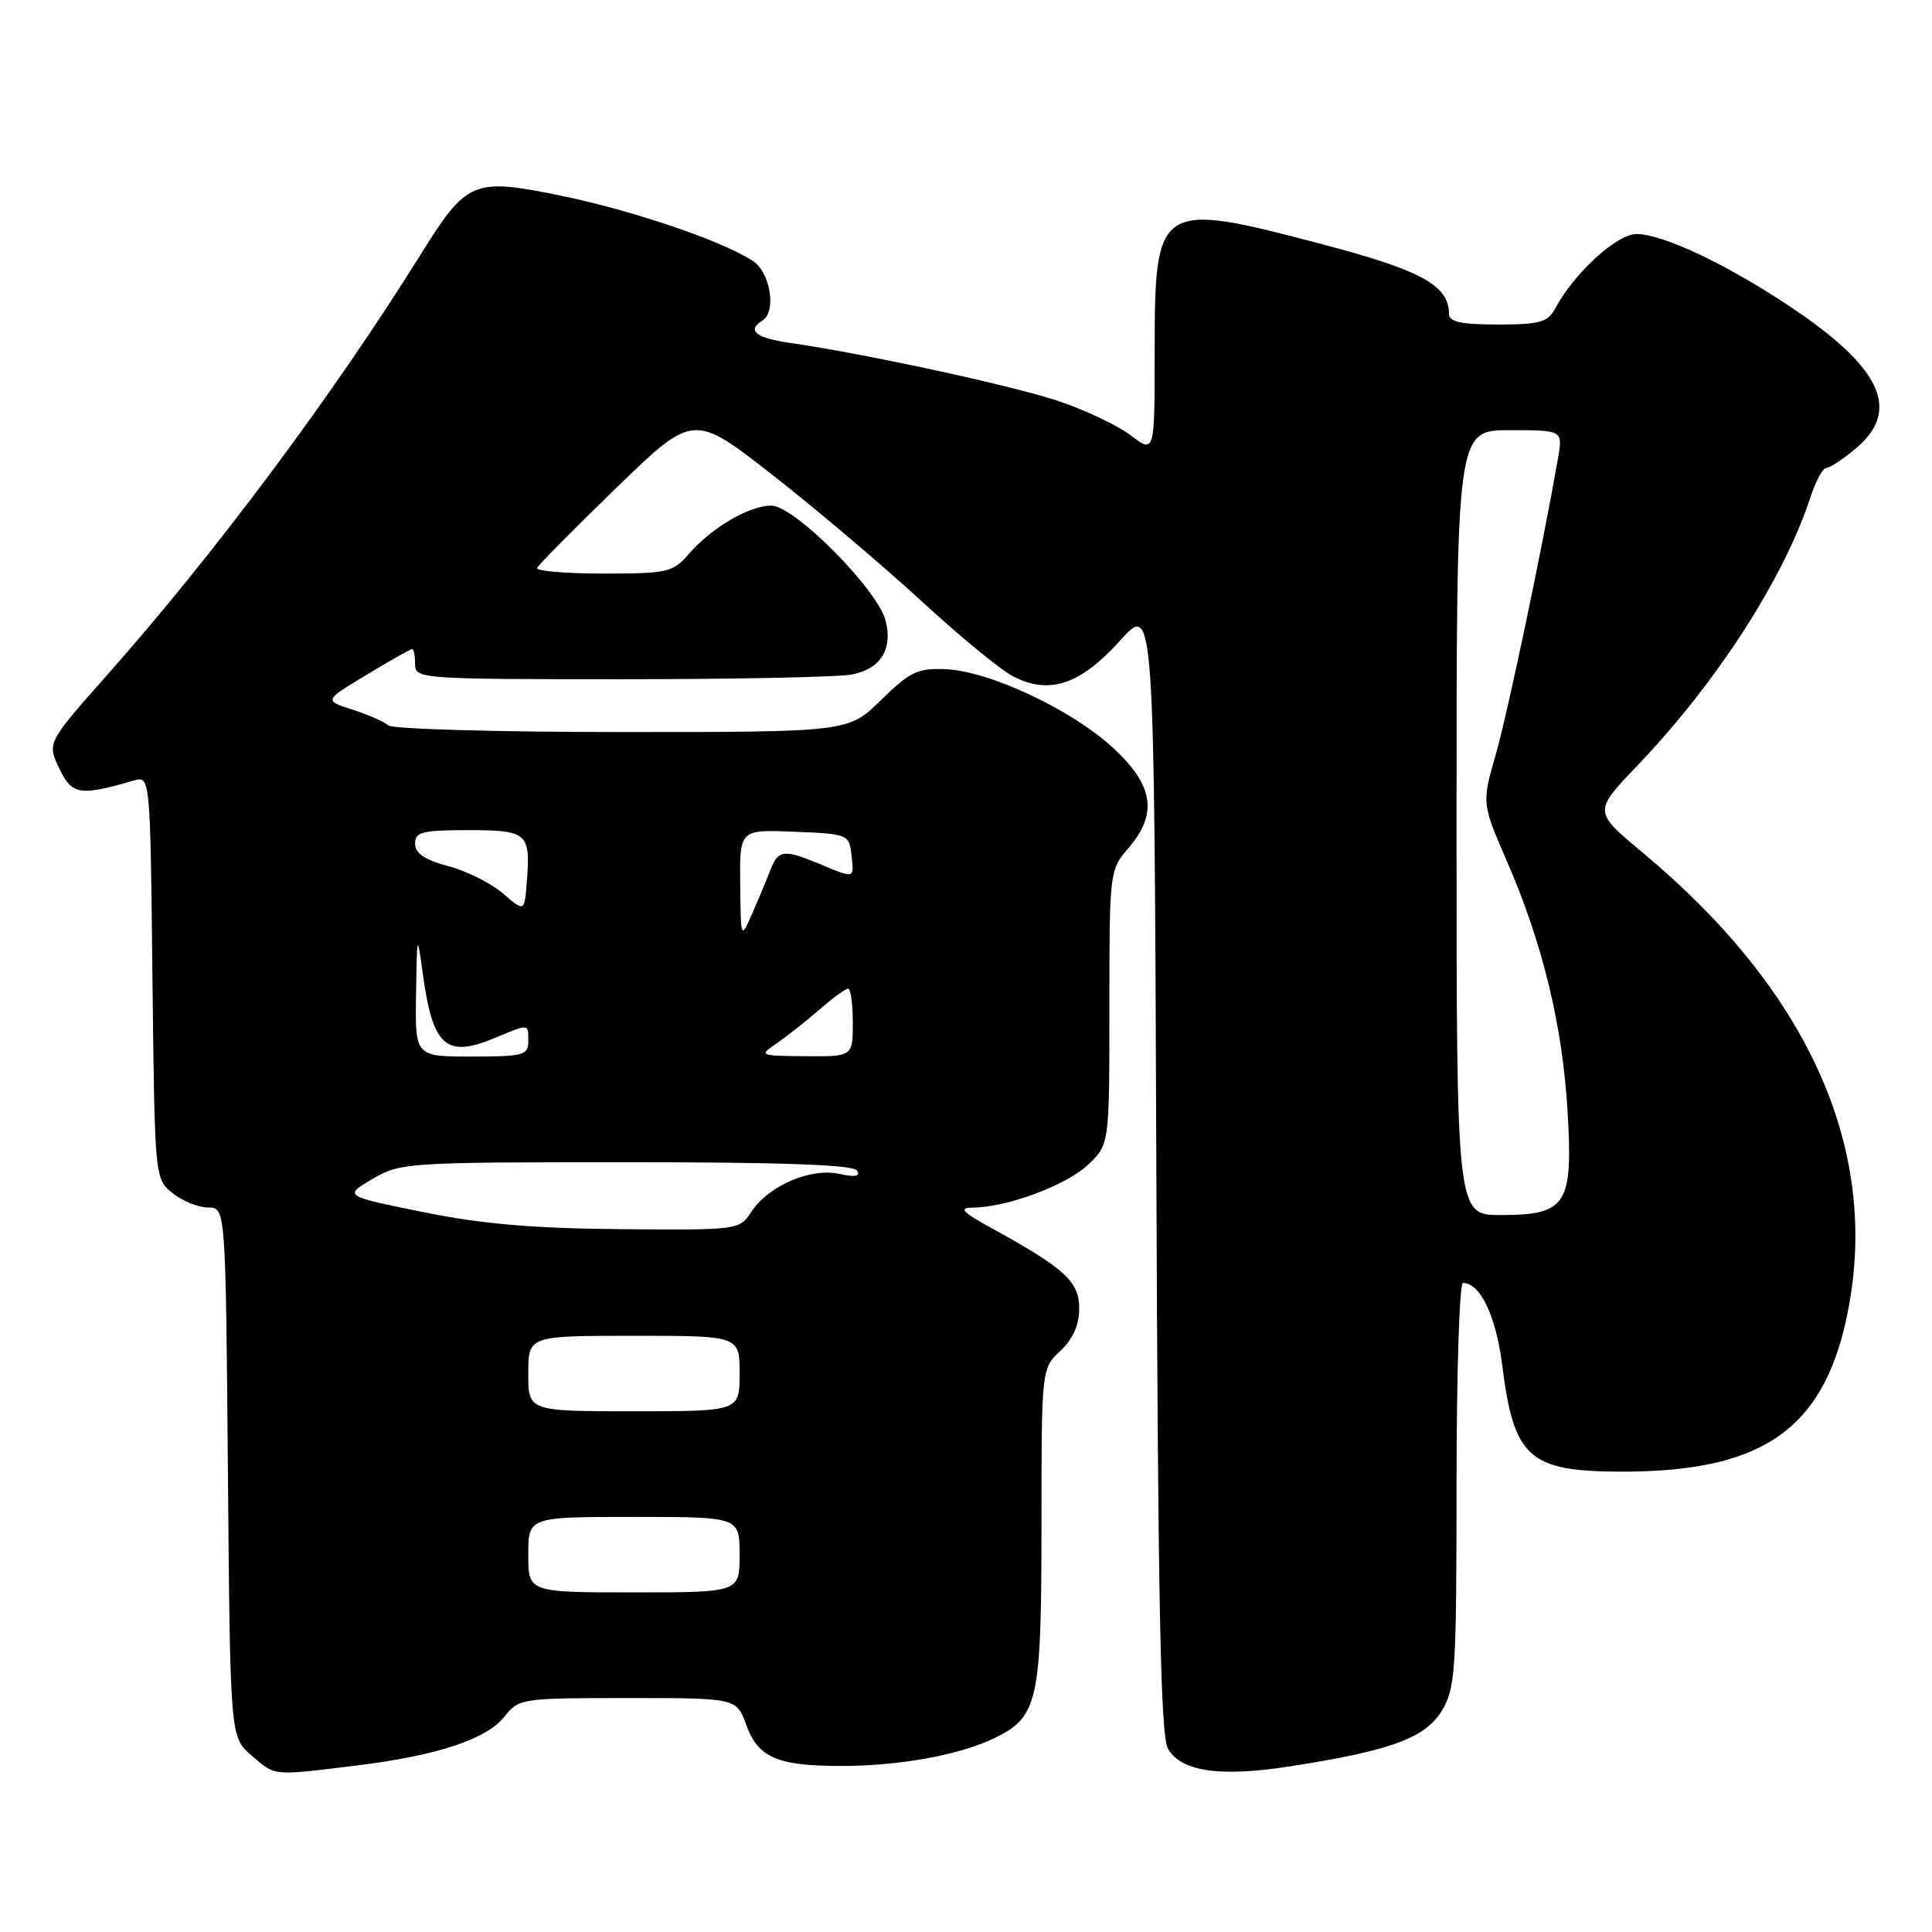 <?xml version="1.0" encoding="UTF-8" standalone="no"?>
<!DOCTYPE svg PUBLIC "-//W3C//DTD SVG 1.1//EN" "http://www.w3.org/Graphics/SVG/1.1/DTD/svg11.dtd" >
<svg xmlns="http://www.w3.org/2000/svg" xmlns:xlink="http://www.w3.org/1999/xlink" version="1.1" viewBox="0 0 256 256">
 <g >
 <path fill="currentColor"
d=" M 47.03 233.97 C 57.91 232.64 64.48 230.47 66.88 227.42 C 68.74 225.06 69.14 225.00 83.19 225.00 C 97.60 225.00 97.60 225.00 98.88 228.56 C 100.45 232.89 103.01 234.00 111.43 234.00 C 119.09 234.00 126.96 232.59 131.62 230.38 C 137.55 227.56 138.00 225.59 138.00 202.22 C 138.00 181.35 138.00 181.35 140.50 179.00 C 142.17 177.43 143.00 175.58 143.00 173.39 C 143.00 169.83 141.16 168.12 131.63 162.87 C 127.39 160.53 126.93 160.03 129.00 160.01 C 133.54 159.95 141.38 157.01 144.21 154.30 C 147.00 151.63 147.00 151.63 147.00 133.47 C 147.00 115.54 147.03 115.27 149.50 112.41 C 153.45 107.81 152.88 104.06 147.46 99.07 C 141.98 94.02 131.08 88.91 125.29 88.67 C 121.58 88.52 120.57 89.01 116.75 92.75 C 112.42 97.00 112.42 97.00 82.41 97.00 C 65.91 97.00 51.97 96.60 51.45 96.12 C 50.93 95.64 48.79 94.70 46.71 94.03 C 42.92 92.82 42.92 92.82 48.58 89.41 C 51.69 87.53 54.41 86.00 54.62 86.00 C 54.83 86.00 55.00 86.90 55.00 88.00 C 55.00 89.95 55.67 90.00 82.38 90.00 C 97.43 90.00 111.17 89.72 112.91 89.37 C 116.69 88.61 118.30 86.05 117.36 82.27 C 116.33 78.15 105.27 67.00 102.21 67.00 C 99.25 67.00 94.32 69.89 91.24 73.44 C 89.16 75.84 88.43 76.00 79.92 76.00 C 74.92 76.00 70.98 75.66 71.17 75.25 C 71.35 74.84 76.09 70.05 81.69 64.62 C 91.89 54.74 91.89 54.74 102.48 63.03 C 108.31 67.59 117.16 75.10 122.16 79.70 C 127.16 84.31 132.60 88.77 134.25 89.63 C 139.04 92.10 143.16 90.72 148.41 84.89 C 152.94 79.85 152.94 79.85 153.22 154.68 C 153.44 212.66 153.78 230.00 154.76 231.71 C 156.50 234.74 161.60 235.49 170.82 234.07 C 184.20 232.00 188.84 230.31 191.03 226.71 C 192.85 223.73 192.99 221.54 193.00 196.75 C 193.00 182.04 193.38 170.00 193.85 170.00 C 196.15 170.00 198.23 174.38 199.06 180.94 C 200.60 193.24 202.60 195.00 215.04 195.00 C 234.03 195.00 242.08 189.08 245.01 172.95 C 248.85 151.81 239.41 131.10 217.68 112.99 C 211.13 107.54 211.13 107.54 216.89 101.52 C 227.47 90.47 236.43 76.57 239.94 65.75 C 240.61 63.69 241.54 62.00 242.00 62.00 C 242.47 62.00 244.23 60.83 245.92 59.41 C 251.95 54.34 249.29 48.67 237.10 40.56 C 228.67 34.96 220.33 31.02 216.87 31.01 C 214.24 31.00 208.58 36.18 206.05 40.91 C 205.09 42.70 204.00 43.00 198.46 43.00 C 193.61 43.00 192.00 42.65 192.00 41.61 C 192.00 37.85 188.38 35.84 175.49 32.44 C 153.33 26.58 153.00 26.80 153.00 46.77 C 153.00 60.10 153.00 60.10 149.75 57.64 C 147.96 56.29 143.57 54.23 140.00 53.06 C 133.68 50.99 114.35 46.82 104.75 45.45 C 100.17 44.80 98.90 43.80 101.00 42.50 C 102.92 41.31 102.10 36.11 99.75 34.57 C 95.66 31.89 83.64 27.82 74.09 25.88 C 62.66 23.56 61.85 23.91 55.67 33.83 C 44.09 52.40 28.50 73.30 14.18 89.46 C 6.24 98.43 6.24 98.43 7.85 101.81 C 9.53 105.34 10.58 105.51 17.70 103.43 C 19.91 102.79 19.91 102.79 20.20 129.49 C 20.50 156.17 20.50 156.18 22.86 158.09 C 24.16 159.14 26.28 160.00 27.56 160.00 C 29.90 160.00 29.90 160.00 30.20 195.09 C 30.50 230.18 30.50 230.18 33.31 232.59 C 36.54 235.37 35.97 235.31 47.03 233.97 Z  M 70.00 206.00 C 70.00 201.00 70.00 201.00 84.00 201.00 C 98.00 201.00 98.00 201.00 98.00 206.00 C 98.00 211.00 98.00 211.00 84.00 211.00 C 70.00 211.00 70.00 211.00 70.00 206.00 Z  M 70.00 182.00 C 70.00 177.00 70.00 177.00 84.00 177.00 C 98.00 177.00 98.00 177.00 98.00 182.00 C 98.00 187.00 98.00 187.00 84.00 187.00 C 70.00 187.00 70.00 187.00 70.00 182.00 Z  M 56.02 160.60 C 45.55 158.47 45.55 158.47 49.33 156.23 C 53.02 154.06 53.87 154.00 83.00 154.00 C 103.77 154.00 113.09 154.34 113.57 155.11 C 114.04 155.87 113.31 156.01 111.17 155.54 C 107.40 154.71 101.79 157.14 99.54 160.59 C 97.97 162.98 97.82 163.00 82.23 162.87 C 70.55 162.77 63.80 162.18 56.02 160.60 Z  M 193.00 109.00 C 193.00 57.00 193.00 57.00 200.05 57.00 C 207.09 57.00 207.09 57.00 206.44 60.75 C 204.34 72.77 199.79 94.41 198.20 99.96 C 196.34 106.43 196.34 106.43 199.71 114.20 C 204.43 125.09 207.04 135.87 207.71 147.26 C 208.45 159.65 207.58 161.00 198.85 161.00 C 193.00 161.00 193.00 161.00 193.00 109.00 Z  M 55.13 131.75 C 55.26 123.63 55.27 123.59 56.02 129.00 C 57.34 138.68 59.09 140.24 65.55 137.54 C 70.16 135.62 70.00 135.60 70.00 138.00 C 70.00 139.82 69.33 140.00 62.50 140.00 C 55.00 140.00 55.00 140.00 55.13 131.75 Z  M 102.98 138.20 C 104.34 137.26 106.87 135.26 108.61 133.75 C 110.34 132.24 112.04 131.00 112.38 131.00 C 112.72 131.00 113.00 133.03 113.00 135.50 C 113.00 140.00 113.00 140.00 106.75 139.95 C 100.56 139.90 100.52 139.88 102.98 138.20 Z  M 98.08 117.21 C 98.00 109.91 98.00 109.91 105.25 110.21 C 112.33 110.49 112.51 110.56 112.82 113.25 C 113.19 116.47 113.29 116.44 108.65 114.50 C 103.88 112.51 103.11 112.60 102.09 115.25 C 101.61 116.49 100.54 119.08 99.69 121.00 C 98.16 124.50 98.16 124.50 98.08 117.21 Z  M 66.66 118.40 C 65.10 117.05 61.84 115.41 59.41 114.77 C 56.28 113.93 55.00 113.07 55.00 111.79 C 55.00 110.24 55.94 110.00 62.03 110.00 C 69.90 110.00 70.31 110.36 69.81 116.81 C 69.50 120.85 69.50 120.85 66.66 118.40 Z "/>
</g>
</svg>
